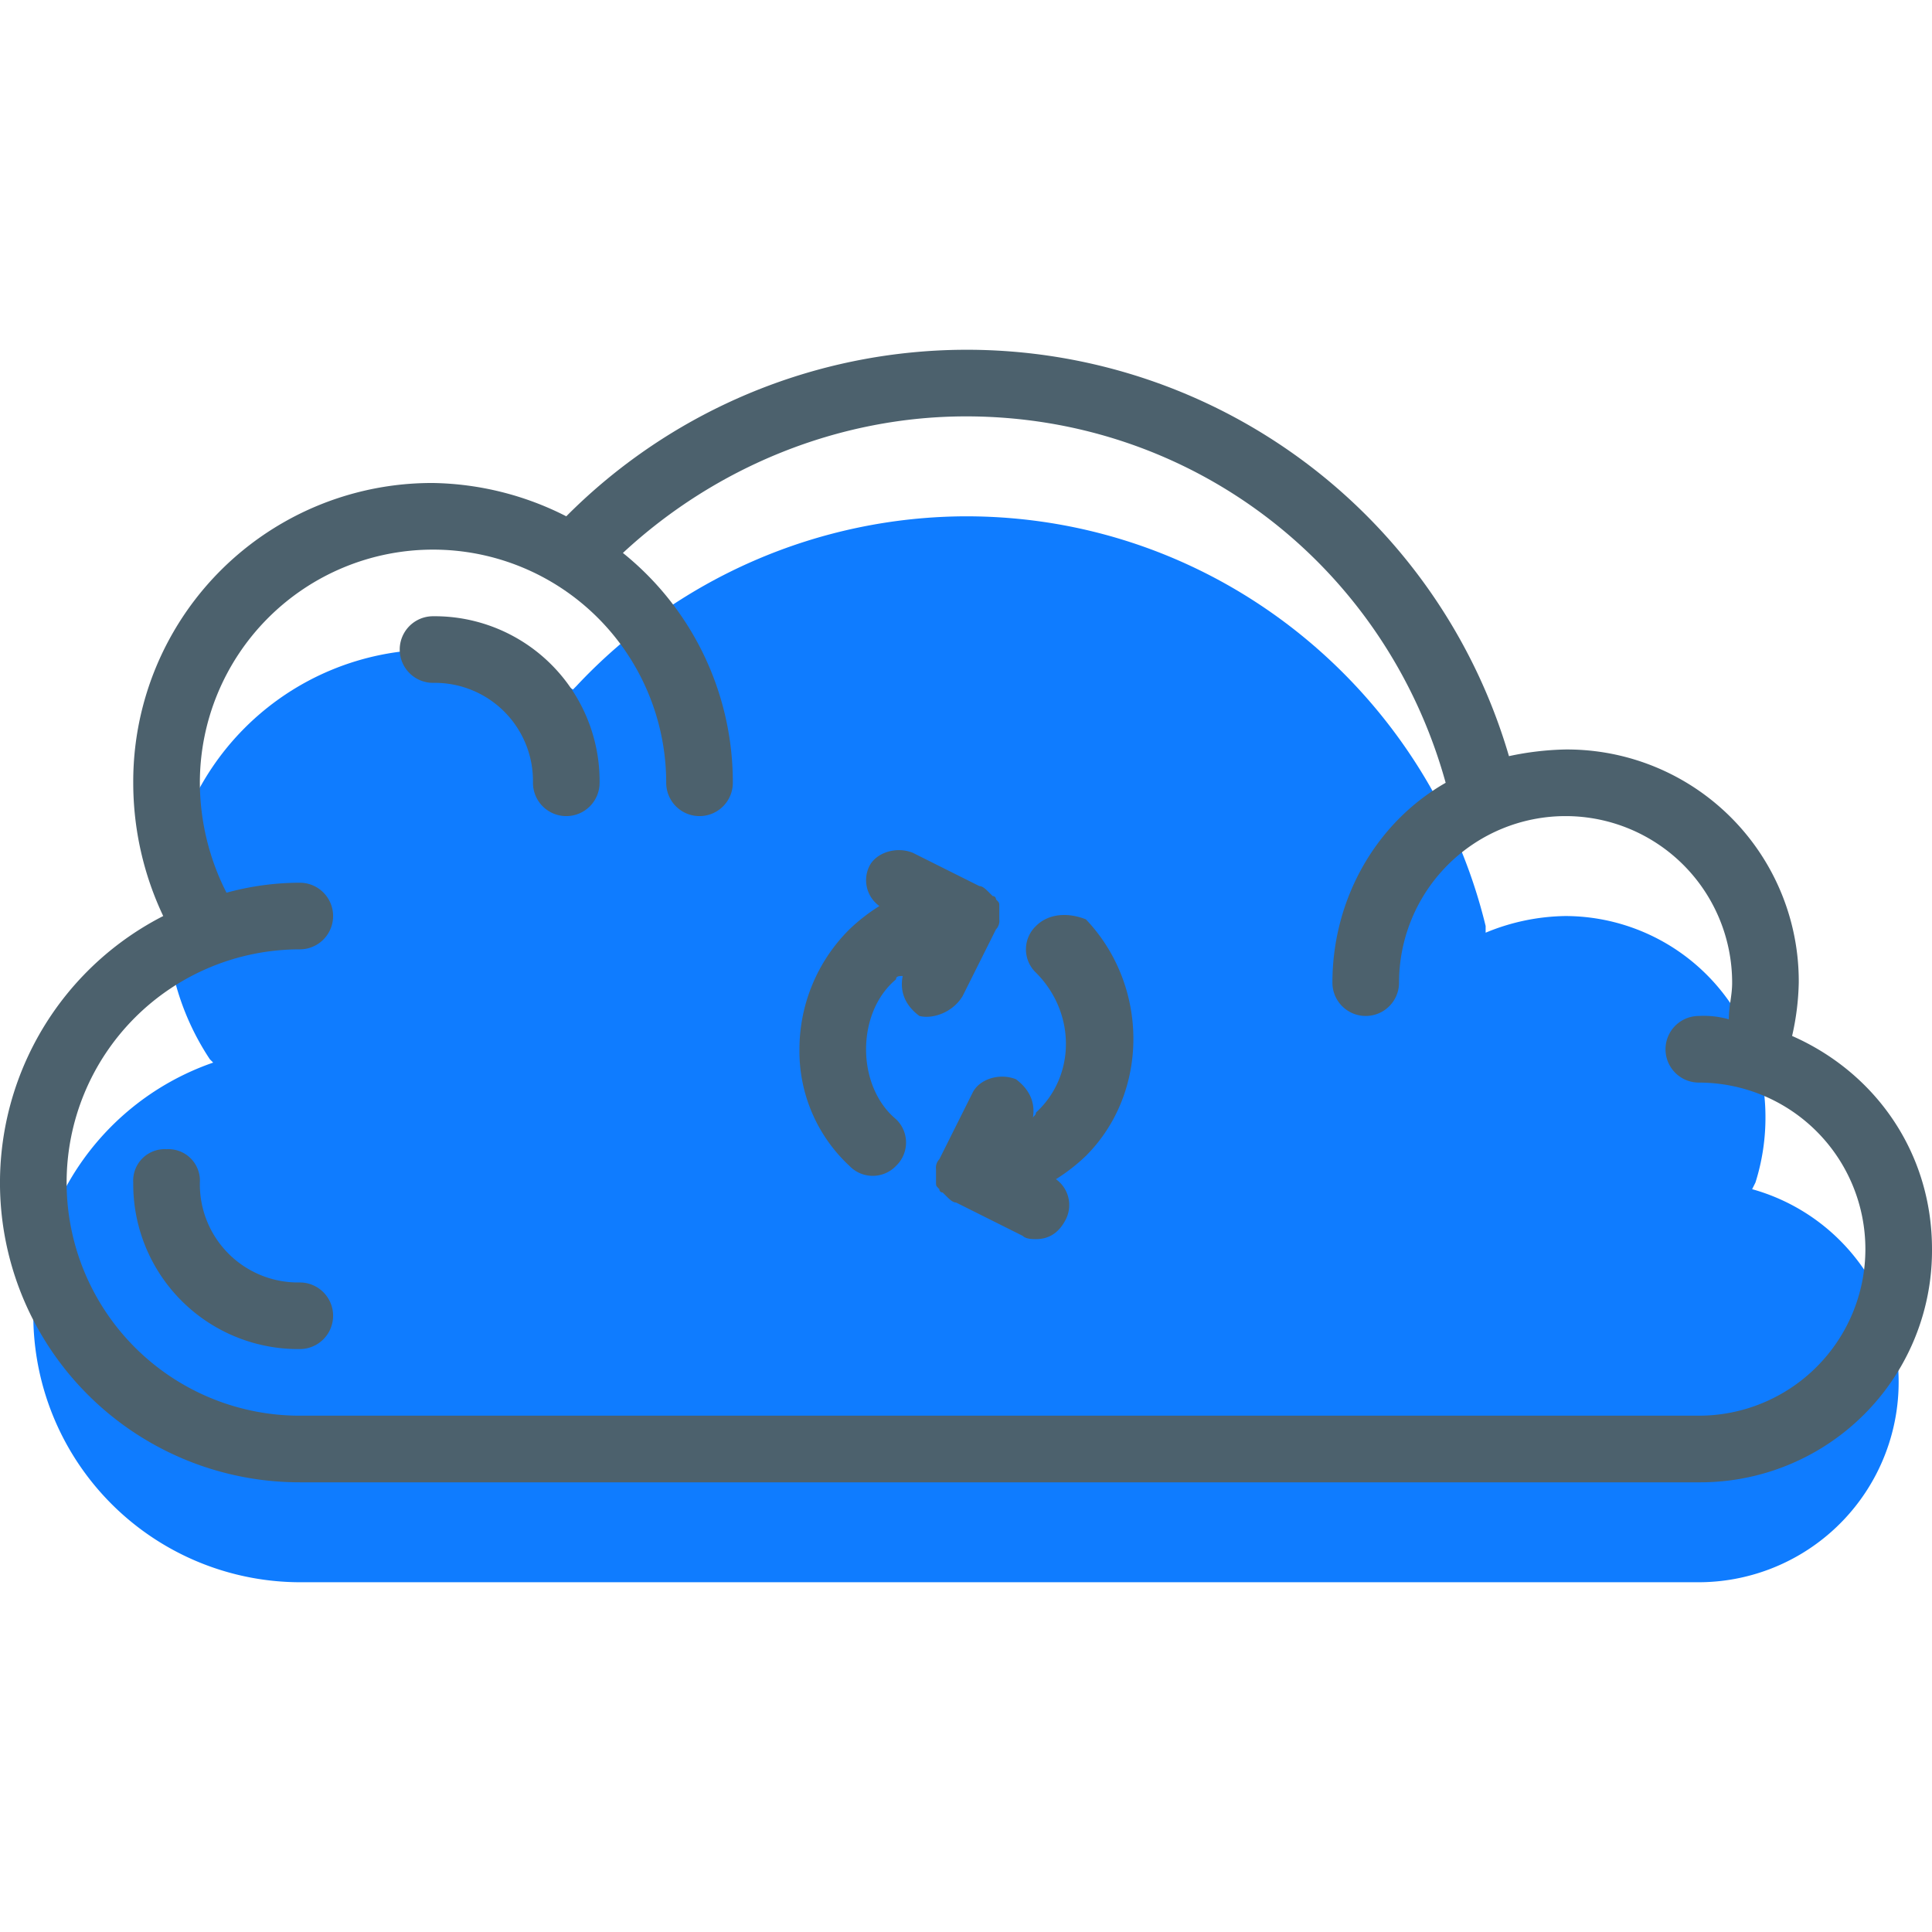 <svg id="Layer_1" data-name="Layer 1" xmlns="http://www.w3.org/2000/svg" viewBox="0 0 464 464"><defs><style>.cls-2{fill:#4c616d}</style></defs><path d="m420.8 285.6.8-1.6a51.58 51.58 0 0 0 2.4-16 48.14 48.14 0 0 0-48-48 51.49 51.49 0 0 0-19.2 4v-1.6c-13.6-56-64-98.4-124.8-98.4a128.61 128.61 0 0 0-93.6 40.8l-.8.8C128 159.2 116 156 104 156a64.19 64.19 0 0 0-64 64 62.33 62.33 0 0 0 10.4 34.4l.8.8A64.16 64.16 0 0 0 72 380h336a48.08 48.08 0 0 0 12.8-94.4Z" style="fill:#0f7cff"/><path class="cls-2" d="M430.4 248.8A62.18 62.18 0 0 0 432 236a55.66 55.66 0 0 0-56-56 70.45 70.45 0 0 0-13.6 1.6A135.66 135.66 0 0 0 136 124a72.83 72.83 0 0 0-32-8 71.7 71.7 0 0 0-72 72 74.72 74.72 0 0 0 7.2 32A71.94 71.94 0 0 0 72 356h336a55.66 55.66 0 0 0 56-56c0-23.2-13.6-42.4-33.6-51.2ZM408 340H72a56 56 0 0 1 0-112 8 8 0 0 0 0-16 66.63 66.63 0 0 0-17.6 2.4A58.46 58.46 0 0 1 48 188a56 56 0 0 1 112 0 8 8 0 0 0 16 0 70.64 70.64 0 0 0-26.4-55.2C172 112 201.6 100 232 100c54.4 0 100.8 36 115.2 88-16.8 9.6-27.2 28-27.2 48a8 8 0 0 0 16 0 40 40 0 0 1 80 0c0 3.2-.8 5.6-.8 8.8a22.15 22.15 0 0 0-7.2-.8 8 8 0 0 0 0 16 40 40 0 0 1 0 80Z"/><path class="cls-2" d="M104 148a8 8 0 0 0 0 16 23.57 23.57 0 0 1 24 24 8 8 0 0 0 16 0 39.61 39.61 0 0 0-40-40ZM72 308a23.57 23.57 0 0 1-24-24 7.56 7.56 0 0 0-8-8 7.56 7.56 0 0 0-8 8 39.61 39.61 0 0 0 40 40 8 8 0 0 0 0-16Zm159.2-68.8 8-16a2.94 2.94 0 0 0 .8-2.4v-3.2c0-.8 0-.8-.8-1.6a.78.78 0 0 0-.8-.8l-.8-.8c-.8-.8-1.6-1.6-2.4-1.6l-16-8c-4-1.6-8.8 0-10.4 3.2a7.63 7.63 0 0 0 2.4 9.6 44 44 0 0 0-7.2 5.6 40.6 40.6 0 0 0-12 28.8 37.53 37.53 0 0 0 12 28 7.73 7.73 0 0 0 11.2 0 7.73 7.73 0 0 0 0-11.2c-4.8-4-7.2-10.4-7.2-16.8s2.4-12.8 7.2-16.8c0-.8.8-.8 1.6-.8-.8 4 .8 7.2 4 9.6 3.2.8 8-.8 10.4-4.8Zm17.6-16.8a7.73 7.73 0 0 0 0 11.2c9.6 9.6 9.6 24.8 0 33.6 0 .8-.8.8-.8 1.6.8-4-.8-7.2-4-9.6-4-1.6-8.8 0-10.4 3.2l-8 16a2.94 2.94 0 0 0-.8 2.4v3.2c0 .8 0 .8.8 1.6a.78.78 0 0 0 .8.8l.8.8c.8.8 1.6 1.6 2.4 1.6l16 8c.8.8 2.4.8 3.2.8q4.8 0 7.2-4.8a7.63 7.63 0 0 0-2.4-9.6 44 44 0 0 0 7.2-5.6c15.2-15.2 15.2-40.8 0-56.8-4-1.6-8.8-1.6-12 1.6Z"/></svg>